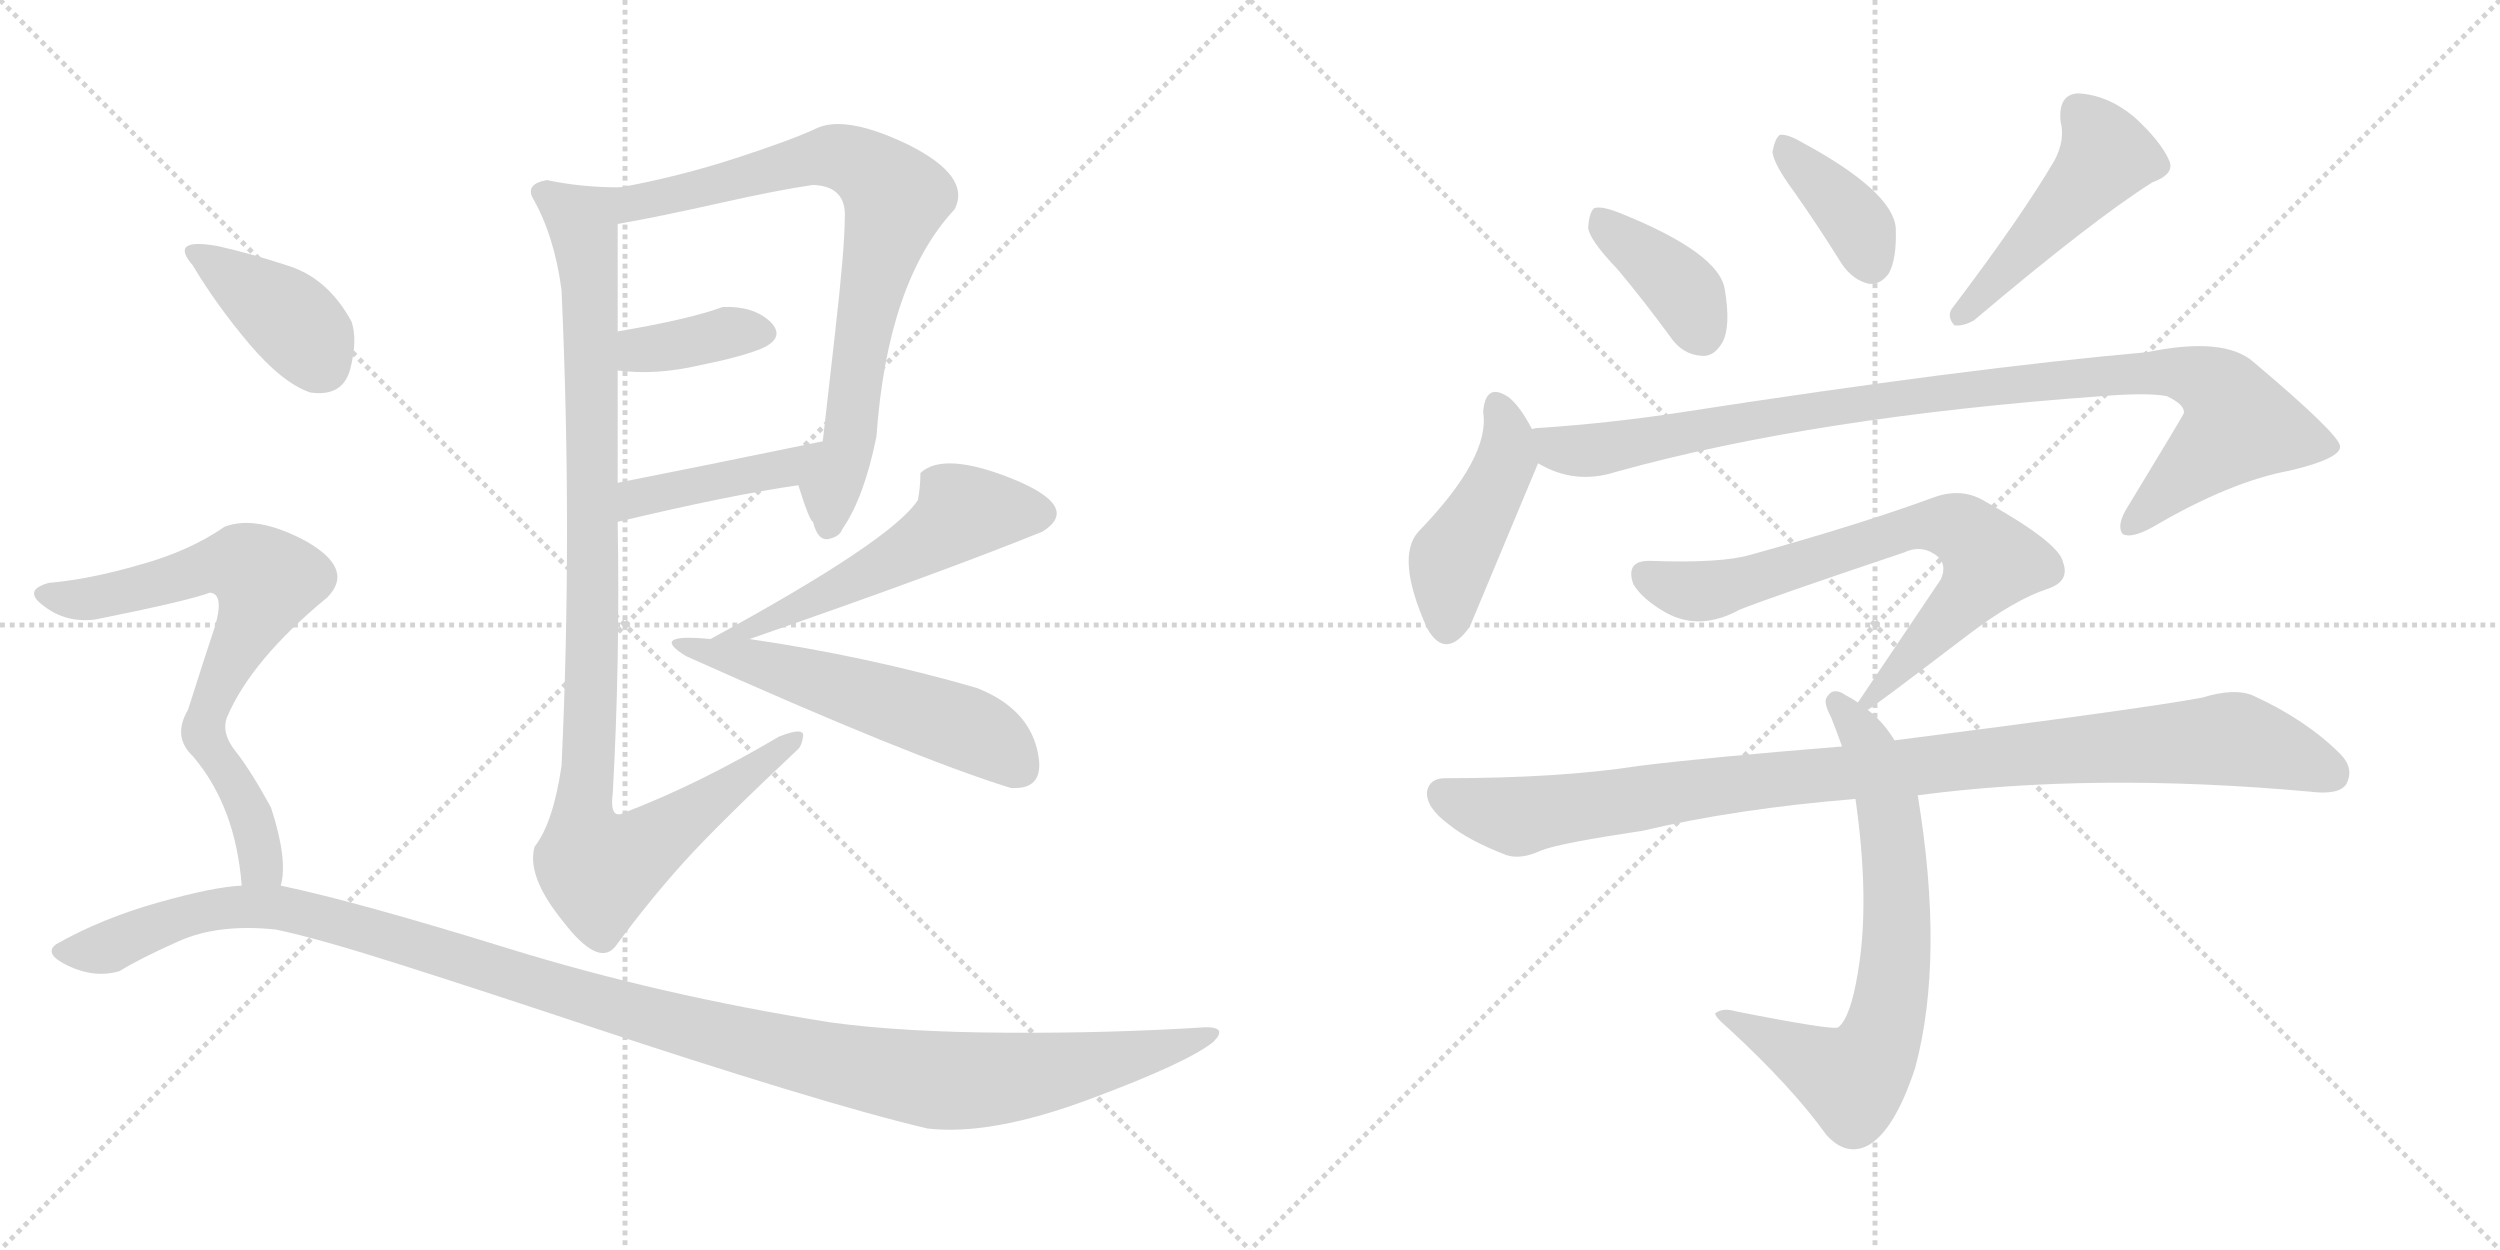 <svg version="1.1" viewBox="0 0 2048 1024" xmlns="http://www.w3.org/2000/svg">
  <g stroke="lightgray" stroke-dasharray="1,1" stroke-width="1" transform="scale(4, 4)">
    <line x1="0" y1="0" x2="256" y2="256"></line>
    <line x1="256" y1="0" x2="0" y2="256"></line>
    <line x1="128" y1="0" x2="128" y2="256"></line>
    <line x1="0" y1="128" x2="256" y2="128"></line>
    <line x1="256" y1="0" x2="512" y2="256"></line>
    <line x1="512" y1="0" x2="256" y2="256"></line>
    <line x1="384" y1="0" x2="384" y2="256"></line>
    <line x1="256" y1="128" x2="512" y2="128"></line>
  </g>
<g transform="scale(1, -1) translate(0, -850)">
   <style type="text/css">
    @keyframes keyframes0 {
      from {
       stroke: black;
       stroke-dashoffset: 773;
       stroke-width: 128;
       }
       72% {
       animation-timing-function: step-end;
       stroke: black;
       stroke-dashoffset: 0;
       stroke-width: 128;
       }
       to {
       stroke: black;
       stroke-width: 1024;
       }
       }
       #make-me-a-hanzi-animation-0 {
         animation: keyframes0 0.879s both;
         animation-delay: 0s;
         animation-timing-function: linear;
       }
    @keyframes keyframes1 {
      from {
       stroke: black;
       stroke-dashoffset: 374;
       stroke-width: 128;
       }
       55% {
       animation-timing-function: step-end;
       stroke: black;
       stroke-dashoffset: 0;
       stroke-width: 128;
       }
       to {
       stroke: black;
       stroke-width: 1024;
       }
       }
       #make-me-a-hanzi-animation-1 {
         animation: keyframes1 0.554s both;
         animation-delay: 0.879s;
         animation-timing-function: linear;
       }
    @keyframes keyframes2 {
      from {
       stroke: black;
       stroke-dashoffset: 424;
       stroke-width: 128;
       }
       58% {
       animation-timing-function: step-end;
       stroke: black;
       stroke-dashoffset: 0;
       stroke-width: 128;
       }
       to {
       stroke: black;
       stroke-width: 1024;
       }
       }
       #make-me-a-hanzi-animation-2 {
         animation: keyframes2 0.595s both;
         animation-delay: 1.433s;
         animation-timing-function: linear;
       }
    @keyframes keyframes3 {
      from {
       stroke: black;
       stroke-dashoffset: 1023;
       stroke-width: 128;
       }
       77% {
       animation-timing-function: step-end;
       stroke: black;
       stroke-dashoffset: 0;
       stroke-width: 128;
       }
       to {
       stroke: black;
       stroke-width: 1024;
       }
       }
       #make-me-a-hanzi-animation-3 {
         animation: keyframes3 1.083s both;
         animation-delay: 2.028s;
         animation-timing-function: linear;
       }
    @keyframes keyframes4 {
      from {
       stroke: black;
       stroke-dashoffset: 533;
       stroke-width: 128;
       }
       63% {
       animation-timing-function: step-end;
       stroke: black;
       stroke-dashoffset: 0;
       stroke-width: 128;
       }
       to {
       stroke: black;
       stroke-width: 1024;
       }
       }
       #make-me-a-hanzi-animation-4 {
         animation: keyframes4 0.684s both;
         animation-delay: 3.111s;
         animation-timing-function: linear;
       }
    @keyframes keyframes5 {
      from {
       stroke: black;
       stroke-dashoffset: 534;
       stroke-width: 128;
       }
       63% {
       animation-timing-function: step-end;
       stroke: black;
       stroke-dashoffset: 0;
       stroke-width: 128;
       }
       to {
       stroke: black;
       stroke-width: 1024;
       }
       }
       #make-me-a-hanzi-animation-5 {
         animation: keyframes5 0.685s both;
         animation-delay: 3.795s;
         animation-timing-function: linear;
       }
    @keyframes keyframes6 {
      from {
       stroke: black;
       stroke-dashoffset: 391;
       stroke-width: 128;
       }
       56% {
       animation-timing-function: step-end;
       stroke: black;
       stroke-dashoffset: 0;
       stroke-width: 128;
       }
       to {
       stroke: black;
       stroke-width: 1024;
       }
       }
       #make-me-a-hanzi-animation-6 {
         animation: keyframes6 0.568s both;
         animation-delay: 4.479s;
         animation-timing-function: linear;
       }
    @keyframes keyframes7 {
      from {
       stroke: black;
       stroke-dashoffset: 714;
       stroke-width: 128;
       }
       70% {
       animation-timing-function: step-end;
       stroke: black;
       stroke-dashoffset: 0;
       stroke-width: 128;
       }
       to {
       stroke: black;
       stroke-width: 1024;
       }
       }
       #make-me-a-hanzi-animation-7 {
         animation: keyframes7 0.831s both;
         animation-delay: 5.048s;
         animation-timing-function: linear;
       }
    @keyframes keyframes8 {
      from {
       stroke: black;
       stroke-dashoffset: 1216;
       stroke-width: 128;
       }
       80% {
       animation-timing-function: step-end;
       stroke: black;
       stroke-dashoffset: 0;
       stroke-width: 128;
       }
       to {
       stroke: black;
       stroke-width: 1024;
       }
       }
       #make-me-a-hanzi-animation-8 {
         animation: keyframes8 1.24s both;
         animation-delay: 5.879s;
         animation-timing-function: linear;
       }
    @keyframes keyframes9 {
      from {
       stroke: black;
       stroke-dashoffset: 388;
       stroke-width: 128;
       }
       56% {
       animation-timing-function: step-end;
       stroke: black;
       stroke-dashoffset: 0;
       stroke-width: 128;
       }
       to {
       stroke: black;
       stroke-width: 1024;
       }
       }
       #make-me-a-hanzi-animation-9 {
         animation: keyframes9 0.566s both;
         animation-delay: 7.118s;
         animation-timing-function: linear;
       }
    @keyframes keyframes10 {
      from {
       stroke: black;
       stroke-dashoffset: 377;
       stroke-width: 128;
       }
       55% {
       animation-timing-function: step-end;
       stroke: black;
       stroke-dashoffset: 0;
       stroke-width: 128;
       }
       to {
       stroke: black;
       stroke-width: 1024;
       }
       }
       #make-me-a-hanzi-animation-10 {
         animation: keyframes10 0.557s both;
         animation-delay: 7.684s;
         animation-timing-function: linear;
       }
    @keyframes keyframes11 {
      from {
       stroke: black;
       stroke-dashoffset: 476;
       stroke-width: 128;
       }
       61% {
       animation-timing-function: step-end;
       stroke: black;
       stroke-dashoffset: 0;
       stroke-width: 128;
       }
       to {
       stroke: black;
       stroke-width: 1024;
       }
       }
       #make-me-a-hanzi-animation-11 {
         animation: keyframes11 0.637s both;
         animation-delay: 8.241s;
         animation-timing-function: linear;
       }
    @keyframes keyframes12 {
      from {
       stroke: black;
       stroke-dashoffset: 447;
       stroke-width: 128;
       }
       59% {
       animation-timing-function: step-end;
       stroke: black;
       stroke-dashoffset: 0;
       stroke-width: 128;
       }
       to {
       stroke: black;
       stroke-width: 1024;
       }
       }
       #make-me-a-hanzi-animation-12 {
         animation: keyframes12 0.614s both;
         animation-delay: 8.878s;
         animation-timing-function: linear;
       }
    @keyframes keyframes13 {
      from {
       stroke: black;
       stroke-dashoffset: 982;
       stroke-width: 128;
       }
       76% {
       animation-timing-function: step-end;
       stroke: black;
       stroke-dashoffset: 0;
       stroke-width: 128;
       }
       to {
       stroke: black;
       stroke-width: 1024;
       }
       }
       #make-me-a-hanzi-animation-13 {
         animation: keyframes13 1.049s both;
         animation-delay: 9.492s;
         animation-timing-function: linear;
       }
    @keyframes keyframes14 {
      from {
       stroke: black;
       stroke-dashoffset: 716;
       stroke-width: 128;
       }
       70% {
       animation-timing-function: step-end;
       stroke: black;
       stroke-dashoffset: 0;
       stroke-width: 128;
       }
       to {
       stroke: black;
       stroke-width: 1024;
       }
       }
       #make-me-a-hanzi-animation-14 {
         animation: keyframes14 0.833s both;
         animation-delay: 10.541s;
         animation-timing-function: linear;
       }
    @keyframes keyframes15 {
      from {
       stroke: black;
       stroke-dashoffset: 705;
       stroke-width: 128;
       }
       70% {
       animation-timing-function: step-end;
       stroke: black;
       stroke-dashoffset: 0;
       stroke-width: 128;
       }
       to {
       stroke: black;
       stroke-width: 1024;
       }
       }
       #make-me-a-hanzi-animation-15 {
         animation: keyframes15 0.824s both;
         animation-delay: 11.374s;
         animation-timing-function: linear;
       }
    @keyframes keyframes16 {
      from {
       stroke: black;
       stroke-dashoffset: 995;
       stroke-width: 128;
       }
       76% {
       animation-timing-function: step-end;
       stroke: black;
       stroke-dashoffset: 0;
       stroke-width: 128;
       }
       to {
       stroke: black;
       stroke-width: 1024;
       }
       }
       #make-me-a-hanzi-animation-16 {
         animation: keyframes16 1.06s both;
         animation-delay: 12.197s;
         animation-timing-function: linear;
       }
</style>
<path d="M 690.0 416.5 Q 708.0 442.5 718.0 492.5 Q 727.0 619.5 782.0 678.5 Q 796.0 705.5 744.0 731.5 Q 692.0 756.5 668.0 744.5 Q 649.0 735.5 603.0 720.5 Q 557.0 705.5 508.0 696.5 C 479.0 690.5 476.0 661.5 506.0 666.5 Q 540.0 672.5 589.0 683.5 Q 638.0 694.5 666.0 698.5 Q 694.0 697.5 692.0 670.5 Q 692.0 646.5 684.0 576.5 Q 676.0 505.5 674.0 488.5 C 671.0 458.5 645.0 480.5 654.0 452.5 Q 663.0 423.5 666.0 422.5 Q 670.0 406.5 679.0 408.5 Q 688.0 410.5 690.0 416.5 Z" fill="lightgray"></path> 
<path d="M 506.0 546.5 Q 537.0 542.5 572.0 550.5 Q 607.0 557.5 624.0 564.5 Q 644.0 573.5 631.0 586.5 Q 617.0 599.5 592.0 598.5 Q 565.0 588.5 506.0 578.5 C 476.0 573.5 476.0 549.5 506.0 546.5 Z" fill="lightgray"></path> 
<path d="M 506.0 422.5 Q 598.0 444.5 654.0 452.5 C 684.0 456.5 703.0 494.5 674.0 488.5 Q 567.0 466.5 506.0 454.5 C 477.0 448.5 477.0 415.5 506.0 422.5 Z" fill="lightgray"></path> 
<path d="M 508.0 696.5 Q 476.0 696.5 448.0 702.5 Q 431.0 699.5 436.0 688.5 Q 454.0 657.5 460.0 612.5 Q 469.0 412.5 460.0 222.5 Q 453.0 175.5 438.0 156.5 Q 431.0 132.5 461.0 95.5 Q 490.0 57.5 504.0 74.5 Q 532.0 112.5 560.0 143.5 Q 588.0 174.5 654.0 236.5 Q 657.0 239.5 658.0 247.5 Q 658.0 254.5 638.0 246.5 Q 572.0 207.5 512.0 184.5 Q 499.0 177.5 502.0 200.5 Q 508.0 308.5 506.0 422.5 L 506.0 454.5 Q 506.0 483.5 506.0 546.5 L 506.0 578.5 Q 506.0 590.5 506.0 618.5 Q 506.0 646.5 506.0 666.5 C 506.0 696.5 510.0 696.5 508.0 696.5 Z" fill="lightgray"></path> 
<path d="M 754.0 462.5 Q 754.0 451.5 752.0 440.5 Q 731.0 407.5 582.0 326.5 C 556.0 312.5 586.0 316.5 614.0 326.5 Q 770.0 380.5 854.0 414.5 Q 886.0 434.5 830.0 457.5 Q 773.0 480.5 754.0 462.5 Z" fill="lightgray"></path> 
<path d="M 582.0 326.5 Q 531.0 331.5 562.0 312.5 Q 747.0 229.5 828.0 204.5 Q 858.0 202.5 849.5 236.5 Q 841.0 270.5 800.0 286.5 Q 710.0 312.5 614.0 326.5 L 582.0 326.5 Z" fill="lightgray"></path> 
<path d="M 254.0 528.5 Q 281.0 524.5 287.0 548.0 Q 293.0 571.5 288.0 586.5 Q 269.0 621.5 237.0 632.0 Q 205.0 642.5 178.0 648.5 Q 138.0 655.5 158.0 632.5 Q 177.0 600.5 204.0 568.5 Q 231.0 536.5 254.0 528.5 Z" fill="lightgray"></path> 
<path d="M 230.0 124.5 Q 236.0 145.5 222.0 188.5 Q 205.0 219.5 193.0 234.5 Q 181.0 249.5 186.0 262.5 Q 206.0 309.5 268.0 360.5 Q 291.0 383.5 251.0 406.5 Q 210.0 428.5 184.0 418.5 Q 155.0 398.5 115.0 387.5 Q 74.0 375.5 40.0 372.5 Q 18.0 366.5 36.0 353.5 Q 54.0 339.5 78.0 342.5 Q 153.0 357.5 172.0 364.5 Q 184.0 363.5 176.0 336.5 Q 167.0 309.5 154.0 268.5 Q 141.0 246.5 158.0 230.5 Q 193.0 189.5 198.0 124.5 C 201.0 94.5 226.0 94.5 230.0 124.5 Z" fill="lightgray"></path> 
<path d="M 198.0 124.5 Q 175.0 123.5 129.0 110.5 Q 83.0 97.5 46.0 76.5 Q 35.0 68.5 56.5 58.5 Q 78.0 48.5 98.0 54.5 Q 114.0 64.5 146.5 79.0 Q 179.0 93.5 226.0 88.5 Q 260.0 81.5 330.5 59.0 Q 401.0 36.5 485.0 8.5 Q 569.0 -19.5 643.0 -42.0 Q 717.0 -64.5 760.0 -74.5 Q 812.0 -80.5 892.5 -50.5 Q 973.0 -20.5 994.0 -3.5 Q 1006.0 8.5 988.0 8.5 Q 910.0 3.5 824.0 4.0 Q 738.0 4.5 680.0 12.5 Q 541.0 34.5 416.5 73.0 Q 292.0 111.5 230.0 124.5 L 198.0 124.5 Z" fill="lightgray"></path> 
<path d="M 1325.0 629.5 Q 1346.0 604.5 1368.0 574.5 Q 1378.0 559.5 1394.0 558.5 Q 1404.0 557.5 1411.0 569.5 Q 1418.0 582.5 1413.0 612.5 Q 1409.0 642.5 1327.0 675.5 Q 1312.0 681.5 1306.0 679.5 Q 1302.0 676.5 1301.0 663.5 Q 1302.0 653.5 1325.0 629.5 Z" fill="lightgray"></path> 
<path d="M 1470.0 692.5 Q 1489.0 665.5 1509.0 633.5 Q 1518.0 620.5 1531.0 617.5 Q 1540.0 616.5 1547.0 625.5 Q 1554.0 637.5 1553.0 663.5 Q 1550.0 693.5 1476.0 733.5 Q 1464.0 740.5 1458.0 739.5 Q 1454.0 736.5 1452.0 725.5 Q 1453.0 715.5 1470.0 692.5 Z" fill="lightgray"></path> 
<path d="M 1683.0 718.5 Q 1656.0 672.5 1600.0 598.5 Q 1594.0 591.5 1601.0 583.5 Q 1608.0 582.5 1617.0 587.5 Q 1714.0 669.5 1763.0 700.5 Q 1782.0 707.5 1777.0 718.5 Q 1770.0 734.5 1748.0 754.5 Q 1726.0 772.5 1702.0 773.5 Q 1686.0 772.5 1688.0 750.5 Q 1692.0 735.5 1683.0 718.5 Z" fill="lightgray"></path> 
<path d="M 1255.0 498.5 Q 1245.0 517.5 1236.0 524.5 Q 1217.0 537.5 1215.0 512.5 Q 1221.0 475.5 1162.0 414.5 Q 1143.0 393.5 1169.0 335.5 Q 1184.0 308.5 1204.0 336.5 L 1260.0 470.5 C 1265.0 481.5 1265.0 481.5 1255.0 498.5 Z" fill="lightgray"></path> 
<path d="M 1260.0 470.5 Q 1290.0 452.5 1324.0 463.5 Q 1486.0 508.5 1722.0 525.5 Q 1759.0 528.5 1775.0 525.5 Q 1790.0 518.5 1789.0 511.5 Q 1789.0 510.5 1741.0 431.5 Q 1734.0 418.5 1739.0 412.5 Q 1746.0 408.5 1764.0 418.5 Q 1827.0 455.5 1876.0 464.5 Q 1918.0 474.5 1917.0 484.5 Q 1916.0 494.5 1846.0 553.5 Q 1822.0 574.5 1759.0 561.5 Q 1612.0 548.5 1379.0 512.5 Q 1321.0 503.5 1262.0 499.5 Q 1258.0 499.5 1255.0 498.5 C 1225.0 495.5 1232.0 482.5 1260.0 470.5 Z" fill="lightgray"></path> 
<path d="M 1530.0 268.5 Q 1533.0 269.5 1613.0 330.5 Q 1650.0 358.5 1677.0 367.5 Q 1696.0 373.5 1690.0 389.5 Q 1687.0 405.5 1624.0 440.5 Q 1606.0 450.5 1584.0 442.5 Q 1524.0 420.5 1434.0 395.5 Q 1410.0 388.5 1353.0 390.5 Q 1331.0 391.5 1338.0 371.5 Q 1345.0 359.5 1364.0 348.5 Q 1392.0 332.5 1425.0 350.5 Q 1447.0 359.5 1560.0 397.5 Q 1573.0 403.5 1584.0 396.5 Q 1596.0 389.5 1590.0 375.5 L 1522.0 274.5 C 1507.0 252.5 1507.0 252.5 1530.0 268.5 Z" fill="lightgray"></path> 
<path d="M 1552.0 243.5 Q 1543.0 258.5 1530.0 268.5 L 1522.0 274.5 Q 1516.0 278.5 1512.0 280.5 Q 1502.0 287.5 1497.0 279.5 Q 1493.0 275.5 1500.0 262.5 Q 1504.0 252.5 1509.0 238.5 L 1520.0 195.5 Q 1532.0 111.5 1522.0 53.5 Q 1516.0 16.5 1506.0 8.5 Q 1503.0 5.5 1422.0 21.5 Q 1412.0 24.5 1406.0 20.5 Q 1402.0 19.5 1416.0 7.5 Q 1468.0 -40.5 1496.0 -79.5 Q 1512.0 -97.5 1530.0 -88.5 Q 1552.0 -76.5 1569.0 -24.5 Q 1593.0 65.5 1571.0 198.5 L 1552.0 243.5 Z" fill="lightgray"></path> 
<path d="M 1571.0 198.5 Q 1715.0 217.5 1892.0 201.5 Q 1916.0 198.5 1922.0 207.5 Q 1929.0 220.5 1917.0 232.5 Q 1889.0 260.5 1845.0 280.5 Q 1830.0 286.5 1804.0 278.5 Q 1756.0 269.5 1552.0 243.5 L 1509.0 238.5 Q 1398.0 229.5 1342.0 222.5 Q 1278.0 212.5 1184.0 212.5 Q 1171.0 212.5 1169.0 201.5 Q 1168.0 188.5 1187.0 174.5 Q 1203.0 161.5 1234.0 149.5 Q 1246.0 145.5 1263.0 153.5 Q 1279.0 159.5 1346.0 169.5 Q 1422.0 187.5 1520.0 195.5 L 1571.0 198.5 Z" fill="lightgray"></path> 
      <clipPath id="make-me-a-hanzi-clip-0">
      <path d="M 690.0 416.5 Q 708.0 442.5 718.0 492.5 Q 727.0 619.5 782.0 678.5 Q 796.0 705.5 744.0 731.5 Q 692.0 756.5 668.0 744.5 Q 649.0 735.5 603.0 720.5 Q 557.0 705.5 508.0 696.5 C 479.0 690.5 476.0 661.5 506.0 666.5 Q 540.0 672.5 589.0 683.5 Q 638.0 694.5 666.0 698.5 Q 694.0 697.5 692.0 670.5 Q 692.0 646.5 684.0 576.5 Q 676.0 505.5 674.0 488.5 C 671.0 458.5 645.0 480.5 654.0 452.5 Q 663.0 423.5 666.0 422.5 Q 670.0 406.5 679.0 408.5 Q 688.0 410.5 690.0 416.5 Z" fill="lightgray"></path>
      </clipPath>
      <path clip-path="url(#make-me-a-hanzi-clip-0)" d="M 511.0 673.5 L 522.0 683.5 L 673.0 721.5 L 706.0 714.5 L 734.0 687.5 L 707.0 584.5 L 696.0 488.5 L 680.0 449.5 L 679.0 420.5 " fill="none" id="make-me-a-hanzi-animation-0" stroke-dasharray="645 1290" stroke-linecap="round"></path>

      <clipPath id="make-me-a-hanzi-clip-1">
      <path d="M 506.0 546.5 Q 537.0 542.5 572.0 550.5 Q 607.0 557.5 624.0 564.5 Q 644.0 573.5 631.0 586.5 Q 617.0 599.5 592.0 598.5 Q 565.0 588.5 506.0 578.5 C 476.0 573.5 476.0 549.5 506.0 546.5 Z" fill="lightgray"></path>
      </clipPath>
      <path clip-path="url(#make-me-a-hanzi-clip-1)" d="M 513.0 551.5 L 523.0 562.5 L 599.0 578.5 L 624.0 576.5 " fill="none" id="make-me-a-hanzi-animation-1" stroke-dasharray="246 492" stroke-linecap="round"></path>

      <clipPath id="make-me-a-hanzi-clip-2">
      <path d="M 506.0 422.5 Q 598.0 444.5 654.0 452.5 C 684.0 456.5 703.0 494.5 674.0 488.5 Q 567.0 466.5 506.0 454.5 C 477.0 448.5 477.0 415.5 506.0 422.5 Z" fill="lightgray"></path>
      </clipPath>
      <path clip-path="url(#make-me-a-hanzi-clip-2)" d="M 514.0 427.5 L 527.0 443.5 L 645.0 466.5 L 665.0 485.5 " fill="none" id="make-me-a-hanzi-animation-2" stroke-dasharray="296 592" stroke-linecap="round"></path>

      <clipPath id="make-me-a-hanzi-clip-3">
      <path d="M 508.0 696.5 Q 476.0 696.5 448.0 702.5 Q 431.0 699.5 436.0 688.5 Q 454.0 657.5 460.0 612.5 Q 469.0 412.5 460.0 222.5 Q 453.0 175.5 438.0 156.5 Q 431.0 132.5 461.0 95.5 Q 490.0 57.5 504.0 74.5 Q 532.0 112.5 560.0 143.5 Q 588.0 174.5 654.0 236.5 Q 657.0 239.5 658.0 247.5 Q 658.0 254.5 638.0 246.5 Q 572.0 207.5 512.0 184.5 Q 499.0 177.5 502.0 200.5 Q 508.0 308.5 506.0 422.5 L 506.0 454.5 Q 506.0 483.5 506.0 546.5 L 506.0 578.5 Q 506.0 590.5 506.0 618.5 Q 506.0 646.5 506.0 666.5 C 506.0 696.5 510.0 696.5 508.0 696.5 Z" fill="lightgray"></path>
      </clipPath>
      <path clip-path="url(#make-me-a-hanzi-clip-3)" d="M 446.0 692.5 L 477.0 668.5 L 484.0 610.5 L 485.0 286.5 L 477.0 174.5 L 484.0 143.5 L 491.0 137.5 L 520.0 150.5 L 651.0 243.5 " fill="none" id="make-me-a-hanzi-animation-3" stroke-dasharray="895 1790" stroke-linecap="round"></path>

      <clipPath id="make-me-a-hanzi-clip-4">
      <path d="M 754.0 462.5 Q 754.0 451.5 752.0 440.5 Q 731.0 407.5 582.0 326.5 C 556.0 312.5 586.0 316.5 614.0 326.5 Q 770.0 380.5 854.0 414.5 Q 886.0 434.5 830.0 457.5 Q 773.0 480.5 754.0 462.5 Z" fill="lightgray"></path>
      </clipPath>
      <path clip-path="url(#make-me-a-hanzi-clip-4)" d="M 850.0 429.5 L 788.0 428.5 L 707.0 377.5 L 609.0 332.5 L 598.0 332.5 " fill="none" id="make-me-a-hanzi-animation-4" stroke-dasharray="405 810" stroke-linecap="round"></path>

      <clipPath id="make-me-a-hanzi-clip-5">
      <path d="M 582.0 326.5 Q 531.0 331.5 562.0 312.5 Q 747.0 229.5 828.0 204.5 Q 858.0 202.5 849.5 236.5 Q 841.0 270.5 800.0 286.5 Q 710.0 312.5 614.0 326.5 L 582.0 326.5 Z" fill="lightgray"></path>
      </clipPath>
      <path clip-path="url(#make-me-a-hanzi-clip-5)" d="M 575.0 314.5 L 609.0 310.5 L 783.0 256.5 L 817.0 239.5 L 833.0 222.5 " fill="none" id="make-me-a-hanzi-animation-5" stroke-dasharray="406 812" stroke-linecap="round"></path>

      <clipPath id="make-me-a-hanzi-clip-6">
      <path d="M 254.0 528.5 Q 281.0 524.5 287.0 548.0 Q 293.0 571.5 288.0 586.5 Q 269.0 621.5 237.0 632.0 Q 205.0 642.5 178.0 648.5 Q 138.0 655.5 158.0 632.5 Q 177.0 600.5 204.0 568.5 Q 231.0 536.5 254.0 528.5 Z" fill="lightgray"></path>
      </clipPath>
      <path clip-path="url(#make-me-a-hanzi-clip-6)" d="M 166.0 643.5 L 235.0 591.5 L 263.0 551.5 " fill="none" id="make-me-a-hanzi-animation-6" stroke-dasharray="263 526" stroke-linecap="round"></path>

      <clipPath id="make-me-a-hanzi-clip-7">
      <path d="M 230.0 124.5 Q 236.0 145.5 222.0 188.5 Q 205.0 219.5 193.0 234.5 Q 181.0 249.5 186.0 262.5 Q 206.0 309.5 268.0 360.5 Q 291.0 383.5 251.0 406.5 Q 210.0 428.5 184.0 418.5 Q 155.0 398.5 115.0 387.5 Q 74.0 375.5 40.0 372.5 Q 18.0 366.5 36.0 353.5 Q 54.0 339.5 78.0 342.5 Q 153.0 357.5 172.0 364.5 Q 184.0 363.5 176.0 336.5 Q 167.0 309.5 154.0 268.5 Q 141.0 246.5 158.0 230.5 Q 193.0 189.5 198.0 124.5 C 201.0 94.5 226.0 94.5 230.0 124.5 Z" fill="lightgray"></path>
      </clipPath>
      <path clip-path="url(#make-me-a-hanzi-clip-7)" d="M 38.0 362.5 L 85.0 360.5 L 176.0 387.5 L 198.0 387.5 L 214.0 378.5 L 218.0 371.5 L 211.0 351.5 L 171.0 271.5 L 167.0 249.5 L 204.0 187.5 L 214.0 141.5 L 225.0 130.5 " fill="none" id="make-me-a-hanzi-animation-7" stroke-dasharray="586 1172" stroke-linecap="round"></path>

      <clipPath id="make-me-a-hanzi-clip-8">
      <path d="M 198.0 124.5 Q 175.0 123.5 129.0 110.5 Q 83.0 97.5 46.0 76.5 Q 35.0 68.5 56.5 58.5 Q 78.0 48.5 98.0 54.5 Q 114.0 64.5 146.5 79.0 Q 179.0 93.5 226.0 88.5 Q 260.0 81.5 330.5 59.0 Q 401.0 36.5 485.0 8.5 Q 569.0 -19.5 643.0 -42.0 Q 717.0 -64.5 760.0 -74.5 Q 812.0 -80.5 892.5 -50.5 Q 973.0 -20.5 994.0 -3.5 Q 1006.0 8.5 988.0 8.5 Q 910.0 3.5 824.0 4.0 Q 738.0 4.5 680.0 12.5 Q 541.0 34.5 416.5 73.0 Q 292.0 111.5 230.0 124.5 L 198.0 124.5 Z" fill="lightgray"></path>
      </clipPath>
      <path clip-path="url(#make-me-a-hanzi-clip-8)" d="M 54.0 69.5 L 88.0 73.5 L 173.0 104.5 L 231.0 106.5 L 574.0 5.5 L 769.0 -35.5 L 857.0 -29.5 L 986.0 0.5 " fill="none" id="make-me-a-hanzi-animation-8" stroke-dasharray="1088 2176" stroke-linecap="round"></path>

      <clipPath id="make-me-a-hanzi-clip-9">
      <path d="M 1325.0 629.5 Q 1346.0 604.5 1368.0 574.5 Q 1378.0 559.5 1394.0 558.5 Q 1404.0 557.5 1411.0 569.5 Q 1418.0 582.5 1413.0 612.5 Q 1409.0 642.5 1327.0 675.5 Q 1312.0 681.5 1306.0 679.5 Q 1302.0 676.5 1301.0 663.5 Q 1302.0 653.5 1325.0 629.5 Z" fill="lightgray"></path>
      </clipPath>
      <path clip-path="url(#make-me-a-hanzi-clip-9)" d="M 1310.0 673.5 L 1321.0 658.5 L 1372.0 619.5 L 1395.0 576.5 " fill="none" id="make-me-a-hanzi-animation-9" stroke-dasharray="260 520" stroke-linecap="round"></path>

      <clipPath id="make-me-a-hanzi-clip-10">
      <path d="M 1470.0 692.5 Q 1489.0 665.5 1509.0 633.5 Q 1518.0 620.5 1531.0 617.5 Q 1540.0 616.5 1547.0 625.5 Q 1554.0 637.5 1553.0 663.5 Q 1550.0 693.5 1476.0 733.5 Q 1464.0 740.5 1458.0 739.5 Q 1454.0 736.5 1452.0 725.5 Q 1453.0 715.5 1470.0 692.5 Z" fill="lightgray"></path>
      </clipPath>
      <path clip-path="url(#make-me-a-hanzi-clip-10)" d="M 1461.0 730.5 L 1514.0 676.5 L 1532.0 634.5 " fill="none" id="make-me-a-hanzi-animation-10" stroke-dasharray="249 498" stroke-linecap="round"></path>

      <clipPath id="make-me-a-hanzi-clip-11">
      <path d="M 1683.0 718.5 Q 1656.0 672.5 1600.0 598.5 Q 1594.0 591.5 1601.0 583.5 Q 1608.0 582.5 1617.0 587.5 Q 1714.0 669.5 1763.0 700.5 Q 1782.0 707.5 1777.0 718.5 Q 1770.0 734.5 1748.0 754.5 Q 1726.0 772.5 1702.0 773.5 Q 1686.0 772.5 1688.0 750.5 Q 1692.0 735.5 1683.0 718.5 Z" fill="lightgray"></path>
      </clipPath>
      <path clip-path="url(#make-me-a-hanzi-clip-11)" d="M 1704.0 756.5 L 1726.0 722.5 L 1633.0 616.5 L 1604.0 591.5 " fill="none" id="make-me-a-hanzi-animation-11" stroke-dasharray="348 696" stroke-linecap="round"></path>

      <clipPath id="make-me-a-hanzi-clip-12">
      <path d="M 1255.0 498.5 Q 1245.0 517.5 1236.0 524.5 Q 1217.0 537.5 1215.0 512.5 Q 1221.0 475.5 1162.0 414.5 Q 1143.0 393.5 1169.0 335.5 Q 1184.0 308.5 1204.0 336.5 L 1260.0 470.5 C 1265.0 481.5 1265.0 481.5 1255.0 498.5 Z" fill="lightgray"></path>
      </clipPath>
      <path clip-path="url(#make-me-a-hanzi-clip-12)" d="M 1226.0 516.5 L 1235.0 494.5 L 1234.0 473.5 L 1189.0 392.5 L 1185.0 339.5 " fill="none" id="make-me-a-hanzi-animation-12" stroke-dasharray="319 638" stroke-linecap="round"></path>

      <clipPath id="make-me-a-hanzi-clip-13">
      <path d="M 1260.0 470.5 Q 1290.0 452.5 1324.0 463.5 Q 1486.0 508.5 1722.0 525.5 Q 1759.0 528.5 1775.0 525.5 Q 1790.0 518.5 1789.0 511.5 Q 1789.0 510.5 1741.0 431.5 Q 1734.0 418.5 1739.0 412.5 Q 1746.0 408.5 1764.0 418.5 Q 1827.0 455.5 1876.0 464.5 Q 1918.0 474.5 1917.0 484.5 Q 1916.0 494.5 1846.0 553.5 Q 1822.0 574.5 1759.0 561.5 Q 1612.0 548.5 1379.0 512.5 Q 1321.0 503.5 1262.0 499.5 Q 1258.0 499.5 1255.0 498.5 C 1225.0 495.5 1232.0 482.5 1260.0 470.5 Z" fill="lightgray"></path>
      </clipPath>
      <path clip-path="url(#make-me-a-hanzi-clip-13)" d="M 1259.0 492.5 L 1293.0 480.5 L 1600.0 530.5 L 1773.0 545.5 L 1814.0 534.5 L 1835.0 501.5 L 1744.0 417.5 " fill="none" id="make-me-a-hanzi-animation-13" stroke-dasharray="854 1708" stroke-linecap="round"></path>

      <clipPath id="make-me-a-hanzi-clip-14">
      <path d="M 1530.0 268.5 Q 1533.0 269.5 1613.0 330.5 Q 1650.0 358.5 1677.0 367.5 Q 1696.0 373.5 1690.0 389.5 Q 1687.0 405.5 1624.0 440.5 Q 1606.0 450.5 1584.0 442.5 Q 1524.0 420.5 1434.0 395.5 Q 1410.0 388.5 1353.0 390.5 Q 1331.0 391.5 1338.0 371.5 Q 1345.0 359.5 1364.0 348.5 Q 1392.0 332.5 1425.0 350.5 Q 1447.0 359.5 1560.0 397.5 Q 1573.0 403.5 1584.0 396.5 Q 1596.0 389.5 1590.0 375.5 L 1522.0 274.5 C 1507.0 252.5 1507.0 252.5 1530.0 268.5 Z" fill="lightgray"></path>
      </clipPath>
      <path clip-path="url(#make-me-a-hanzi-clip-14)" d="M 1348.0 378.5 L 1369.0 368.5 L 1397.0 365.5 L 1571.0 419.5 L 1607.0 415.5 L 1631.0 390.5 L 1629.0 385.5 L 1591.0 336.5 L 1528.0 274.5 " fill="none" id="make-me-a-hanzi-animation-14" stroke-dasharray="588 1176" stroke-linecap="round"></path>

      <clipPath id="make-me-a-hanzi-clip-15">
      <path d="M 1552.0 243.5 Q 1543.0 258.5 1530.0 268.5 L 1522.0 274.5 Q 1516.0 278.5 1512.0 280.5 Q 1502.0 287.5 1497.0 279.5 Q 1493.0 275.5 1500.0 262.5 Q 1504.0 252.5 1509.0 238.5 L 1520.0 195.5 Q 1532.0 111.5 1522.0 53.5 Q 1516.0 16.5 1506.0 8.5 Q 1503.0 5.5 1422.0 21.5 Q 1412.0 24.5 1406.0 20.5 Q 1402.0 19.5 1416.0 7.5 Q 1468.0 -40.5 1496.0 -79.5 Q 1512.0 -97.5 1530.0 -88.5 Q 1552.0 -76.5 1569.0 -24.5 Q 1593.0 65.5 1571.0 198.5 L 1552.0 243.5 Z" fill="lightgray"></path>
      </clipPath>
      <path clip-path="url(#make-me-a-hanzi-clip-15)" d="M 1505.0 274.5 L 1528.0 244.5 L 1548.0 185.5 L 1554.0 84.5 L 1542.0 1.5 L 1518.0 -34.5 L 1410.0 19.5 " fill="none" id="make-me-a-hanzi-animation-15" stroke-dasharray="577 1154" stroke-linecap="round"></path>

      <clipPath id="make-me-a-hanzi-clip-16">
      <path d="M 1571.0 198.5 Q 1715.0 217.5 1892.0 201.5 Q 1916.0 198.5 1922.0 207.5 Q 1929.0 220.5 1917.0 232.5 Q 1889.0 260.5 1845.0 280.5 Q 1830.0 286.5 1804.0 278.5 Q 1756.0 269.5 1552.0 243.5 L 1509.0 238.5 Q 1398.0 229.5 1342.0 222.5 Q 1278.0 212.5 1184.0 212.5 Q 1171.0 212.5 1169.0 201.5 Q 1168.0 188.5 1187.0 174.5 Q 1203.0 161.5 1234.0 149.5 Q 1246.0 145.5 1263.0 153.5 Q 1279.0 159.5 1346.0 169.5 Q 1422.0 187.5 1520.0 195.5 L 1571.0 198.5 Z" fill="lightgray"></path>
      </clipPath>
      <path clip-path="url(#make-me-a-hanzi-clip-16)" d="M 1182.0 199.5 L 1245.0 181.5 L 1463.0 213.5 L 1829.0 244.5 L 1910.0 216.5 " fill="none" id="make-me-a-hanzi-animation-16" stroke-dasharray="867 1734" stroke-linecap="round"></path>

</g>
</svg>
